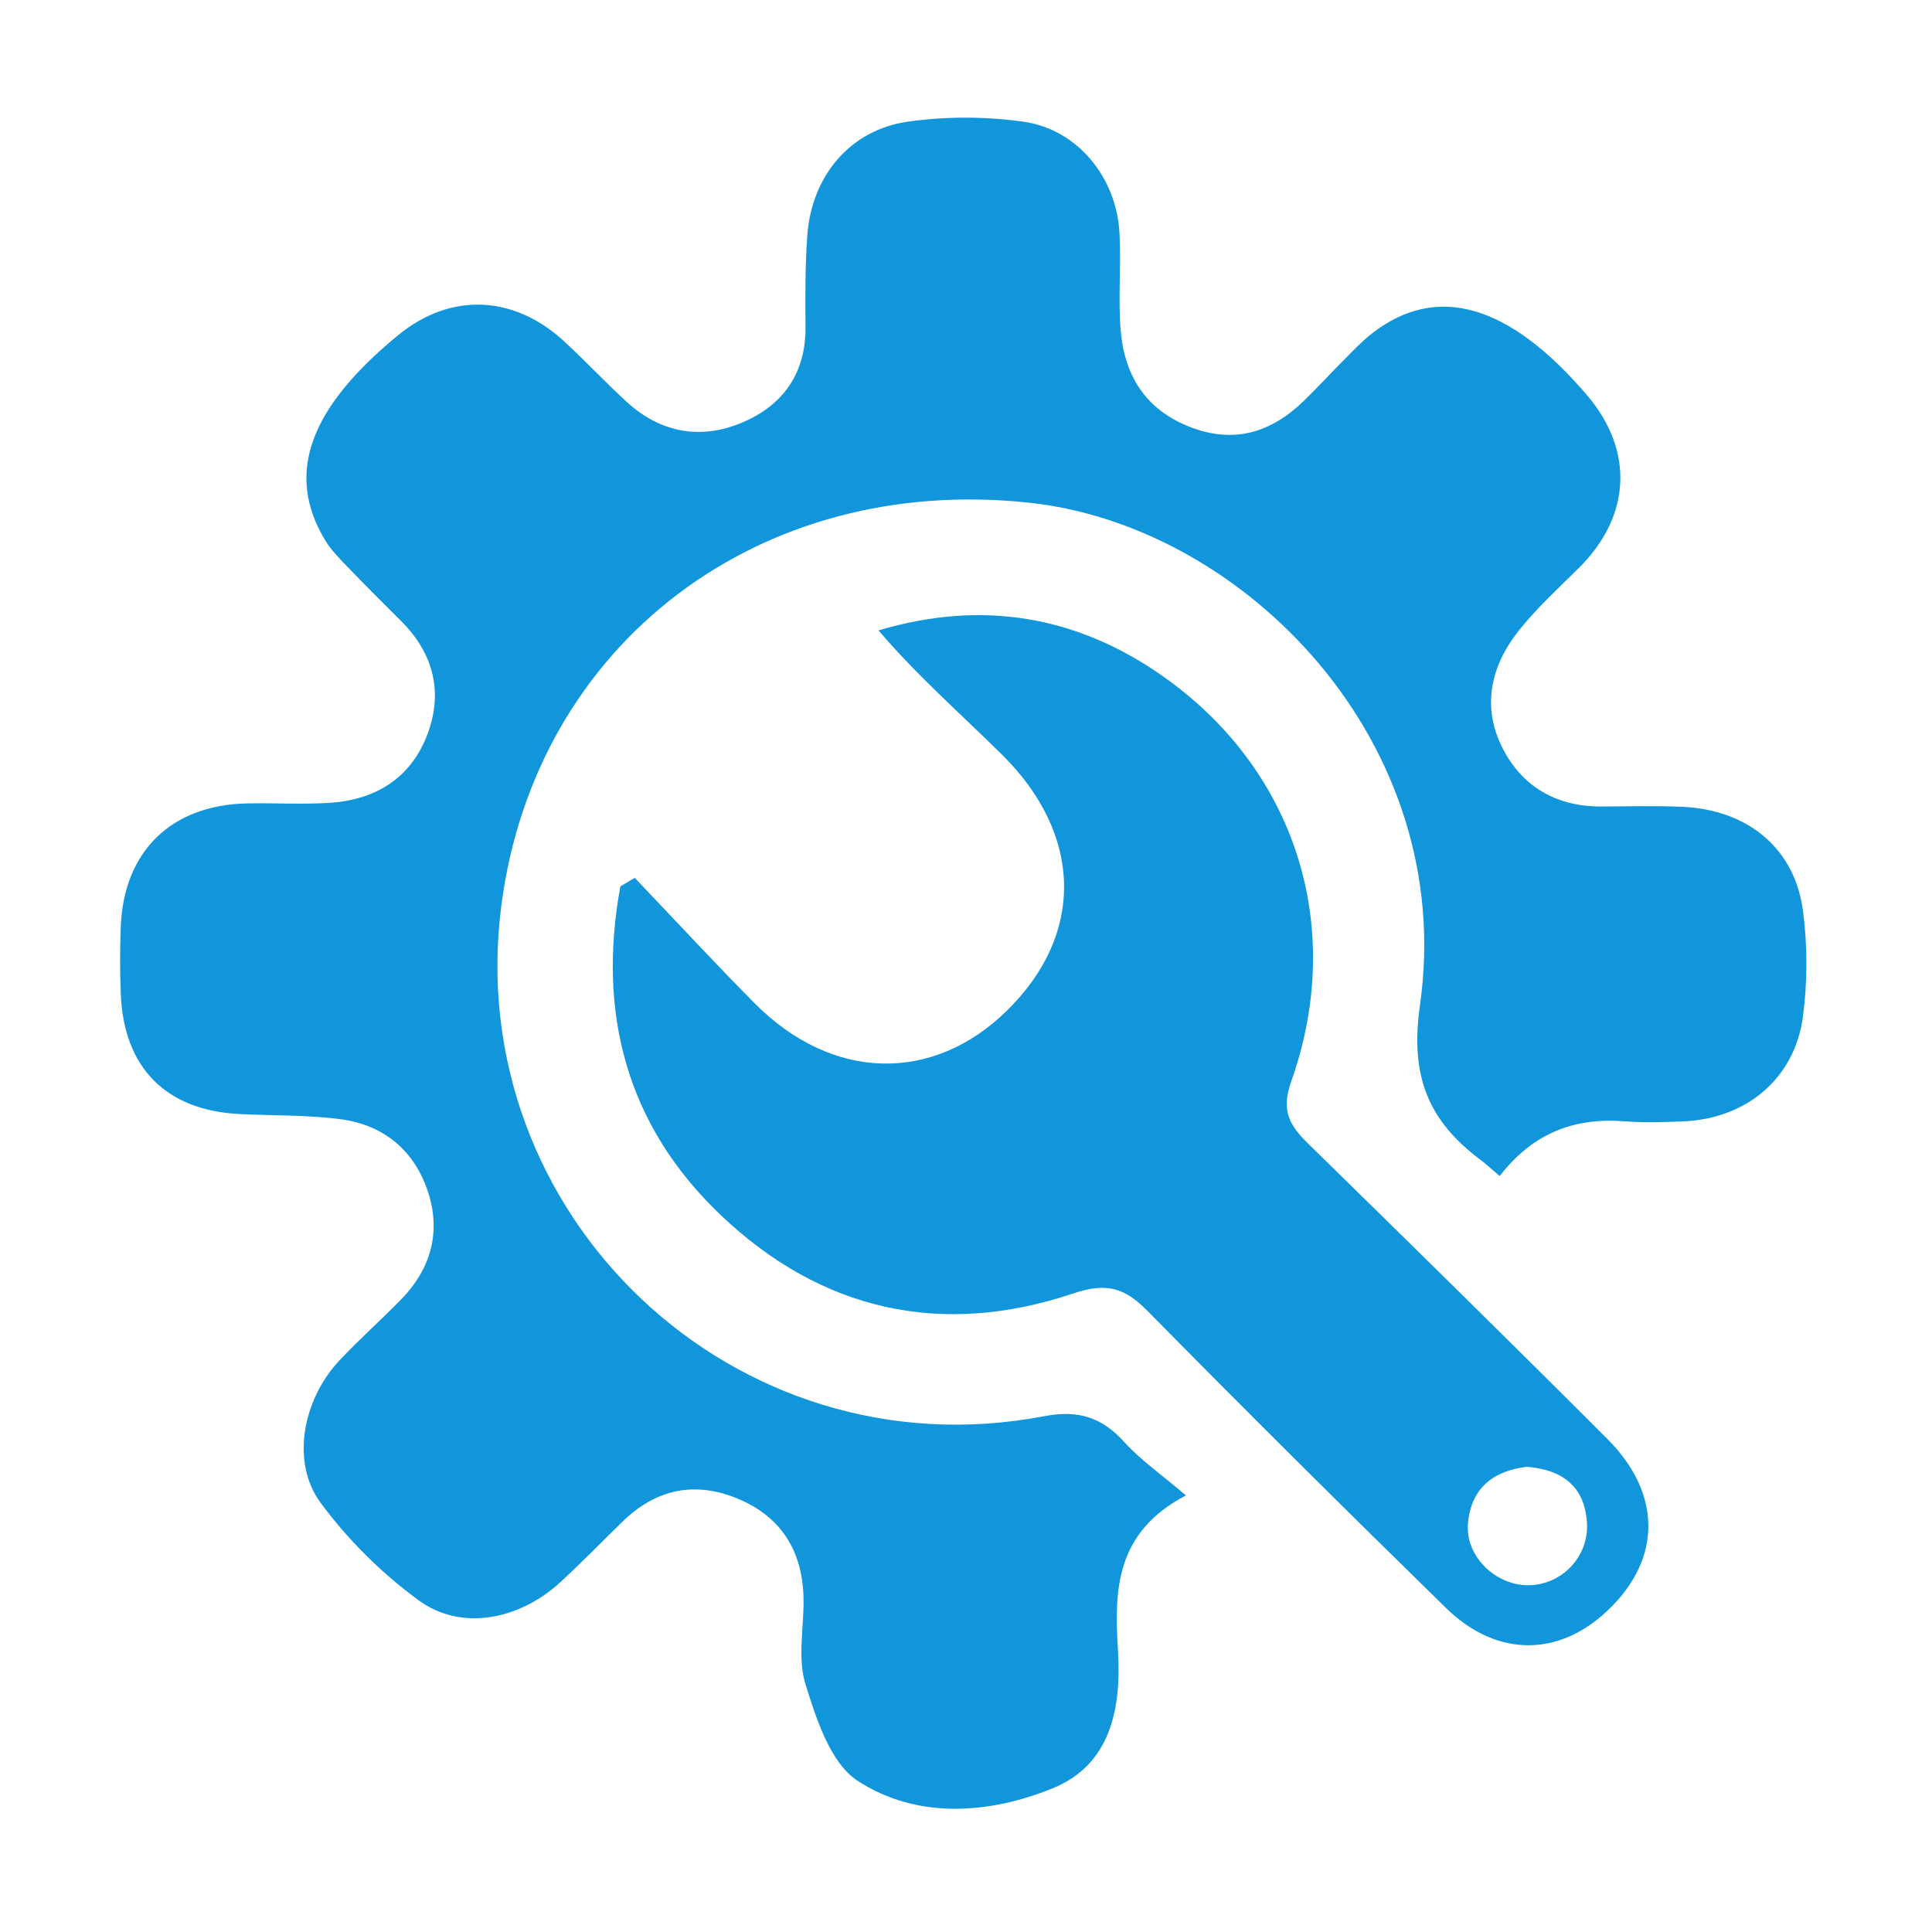 <?xml version="1.0" standalone="no"?><!DOCTYPE svg PUBLIC "-//W3C//DTD SVG 1.1//EN" "http://www.w3.org/Graphics/SVG/1.1/DTD/svg11.dtd"><svg t="1573275344544" class="icon" viewBox="0 0 1024 1024" version="1.1" xmlns="http://www.w3.org/2000/svg" p-id="4905" xmlns:xlink="http://www.w3.org/1999/xlink" width="128" height="128"><defs><style type="text/css"></style></defs><path d="M794.876 623.33c-4.784-4.062-7.258-6.379-9.952-8.4-27.738-20.754-37.714-44.189-32.319-82.144 19.8-139.245-93.018-253.947-206.837-266.31-143.582-15.602-261.732 74.766-279.959 212.772-21.77 164.801 123.729 302.652 287.365 271.409 18.378-3.506 30.783 0.446 42.819 13.751 8.515 9.43 19.276 16.846 32.58 28.195-37.472 19.617-38.011 50.351-36.039 81.84 1.935 31.034-3.793 60.916-34.653 73.425-33.676 13.66-71.837 16.504-103.298-3.983-14.459-9.422-21.935-32.738-27.673-51.282-4.351-14.048-0.679-30.501-1.04-45.881-0.56-24.534-11.769-42.688-34.499-52.258-22.689-9.547-43.47-5.464-61.298 11.907-11.018 10.738-21.743 21.793-33.061 32.196-21.936 20.16-52.573 26.043-75.033 9.693-19.629-14.299-37.691-32.265-52.094-51.807-15.779-21.428-9.509-54.512 9.919-75.27 10.469-11.204 22.022-21.402 32.741-32.384 15.635-16.001 21.25-35.372 14.46-56.601-7.082-22.118-23.341-35.936-46.435-38.981-17.727-2.337-35.8-1.867-53.722-2.76-38.678-1.923-61.156-24.401-62.807-63.173-0.515-11.947-0.479-23.938-0.044-35.885 1.439-39.964 26.6-64.674 66.684-65.559 14.518-0.32 29.097 0.571 43.574-0.287 24.105-1.416 42.939-12.609 51.909-35.372 8.921-22.632 3.952-43.585-13.619-61.066-9.673-9.634-19.344-19.29-28.817-29.136-4.1-4.272-8.377-8.619-11.405-13.638-21.142-35.013-8.629-69.844 38.73-108.712 27.561-22.619 61.066-21.495 87.969 3.302 11.302 10.416 21.804 21.713 33.151 32.079 18.178 16.624 39.644 20.279 61.773 10.708 21.188-9.167 33.18-26.012 32.98-50.297-0.132-16.217-0.212-32.505 0.965-48.667 2.279-31.391 22.609-55.884 53.202-60.253 20.027-2.861 41.111-2.827 61.156-0.035 28.816 4.008 49.546 29.524 51.111 59.17 0.914 17.046-0.777 34.263 0.606 51.252 1.938 23.7 12.786 41.89 36.236 51.21 23.647 9.388 43.388 3.283 60.842-13.61 7.361-7.132 14.276-14.74 21.528-21.986 4.826-4.826 9.551-9.874 14.94-14.026 34.249-26.36 72.397-15.231 113.571 32.894 25.099 29.332 23.431 64.166-4.146 91.539-10.901 10.821-22.363 21.295-31.896 33.258-14.864 18.652-19.838 40.296-8.697 62.27 10.435 20.571 28.559 31.033 52.107 31.027 14.533-0.011 29.083-0.52 43.577 0.177 34.573 1.673 59.32 22.192 63.606 55.235 2.396 18.451 2.411 37.748-0.079 56.183-4.432 32.807-30.226 54.029-63.679 55.308-10.245 0.396-20.565 0.749-30.764-0.056C834.506 592.222 812.483 600.493 794.876 623.33L794.876 623.33 794.876 623.33zM336.429 465.278c21.129 22.158 41.912 44.652 63.458 66.386 41.071 41.433 94.474 42.723 134.032 3.772 40.816-40.181 40.192-92.732-2.596-135.203-21.811-21.638-45.025-41.848-65.681-66.108 55.259-16.458 105.313-7.43 150.142 23.894 71.059 49.655 97.592 133.461 68.603 215.108-5.522 15.544-0.925 23.334 8.91 32.963 53.104 51.995 106.144 104.066 158.685 156.632 30.141 30.171 28.558 66.269-2.897 93.571-25.333 21.976-56.918 21.16-82.622-3.98-53.157-51.973-105.923-104.358-158.085-157.321-12.118-12.295-21.594-15.47-39.462-9.457-69.97 23.548-133.781 9.174-187.102-41.698-50.095-47.783-65.217-107.369-53.014-174.025C331.347 468.305 333.893 466.791 336.429 465.278L336.429 465.278 336.429 465.278zM809.286 777.423c-17.693 2.097-29.64 11.274-31.243 30.09-1.462 17.126 14.384 32.66 31.79 32.693 17.664 0.03 32.299-14.899 31.29-32.889C840.039 787.971 828.32 779.017 809.286 777.423L809.286 777.423 809.286 777.423zM809.286 777.423" p-id="4906" fill="#1296db"></path></svg>
